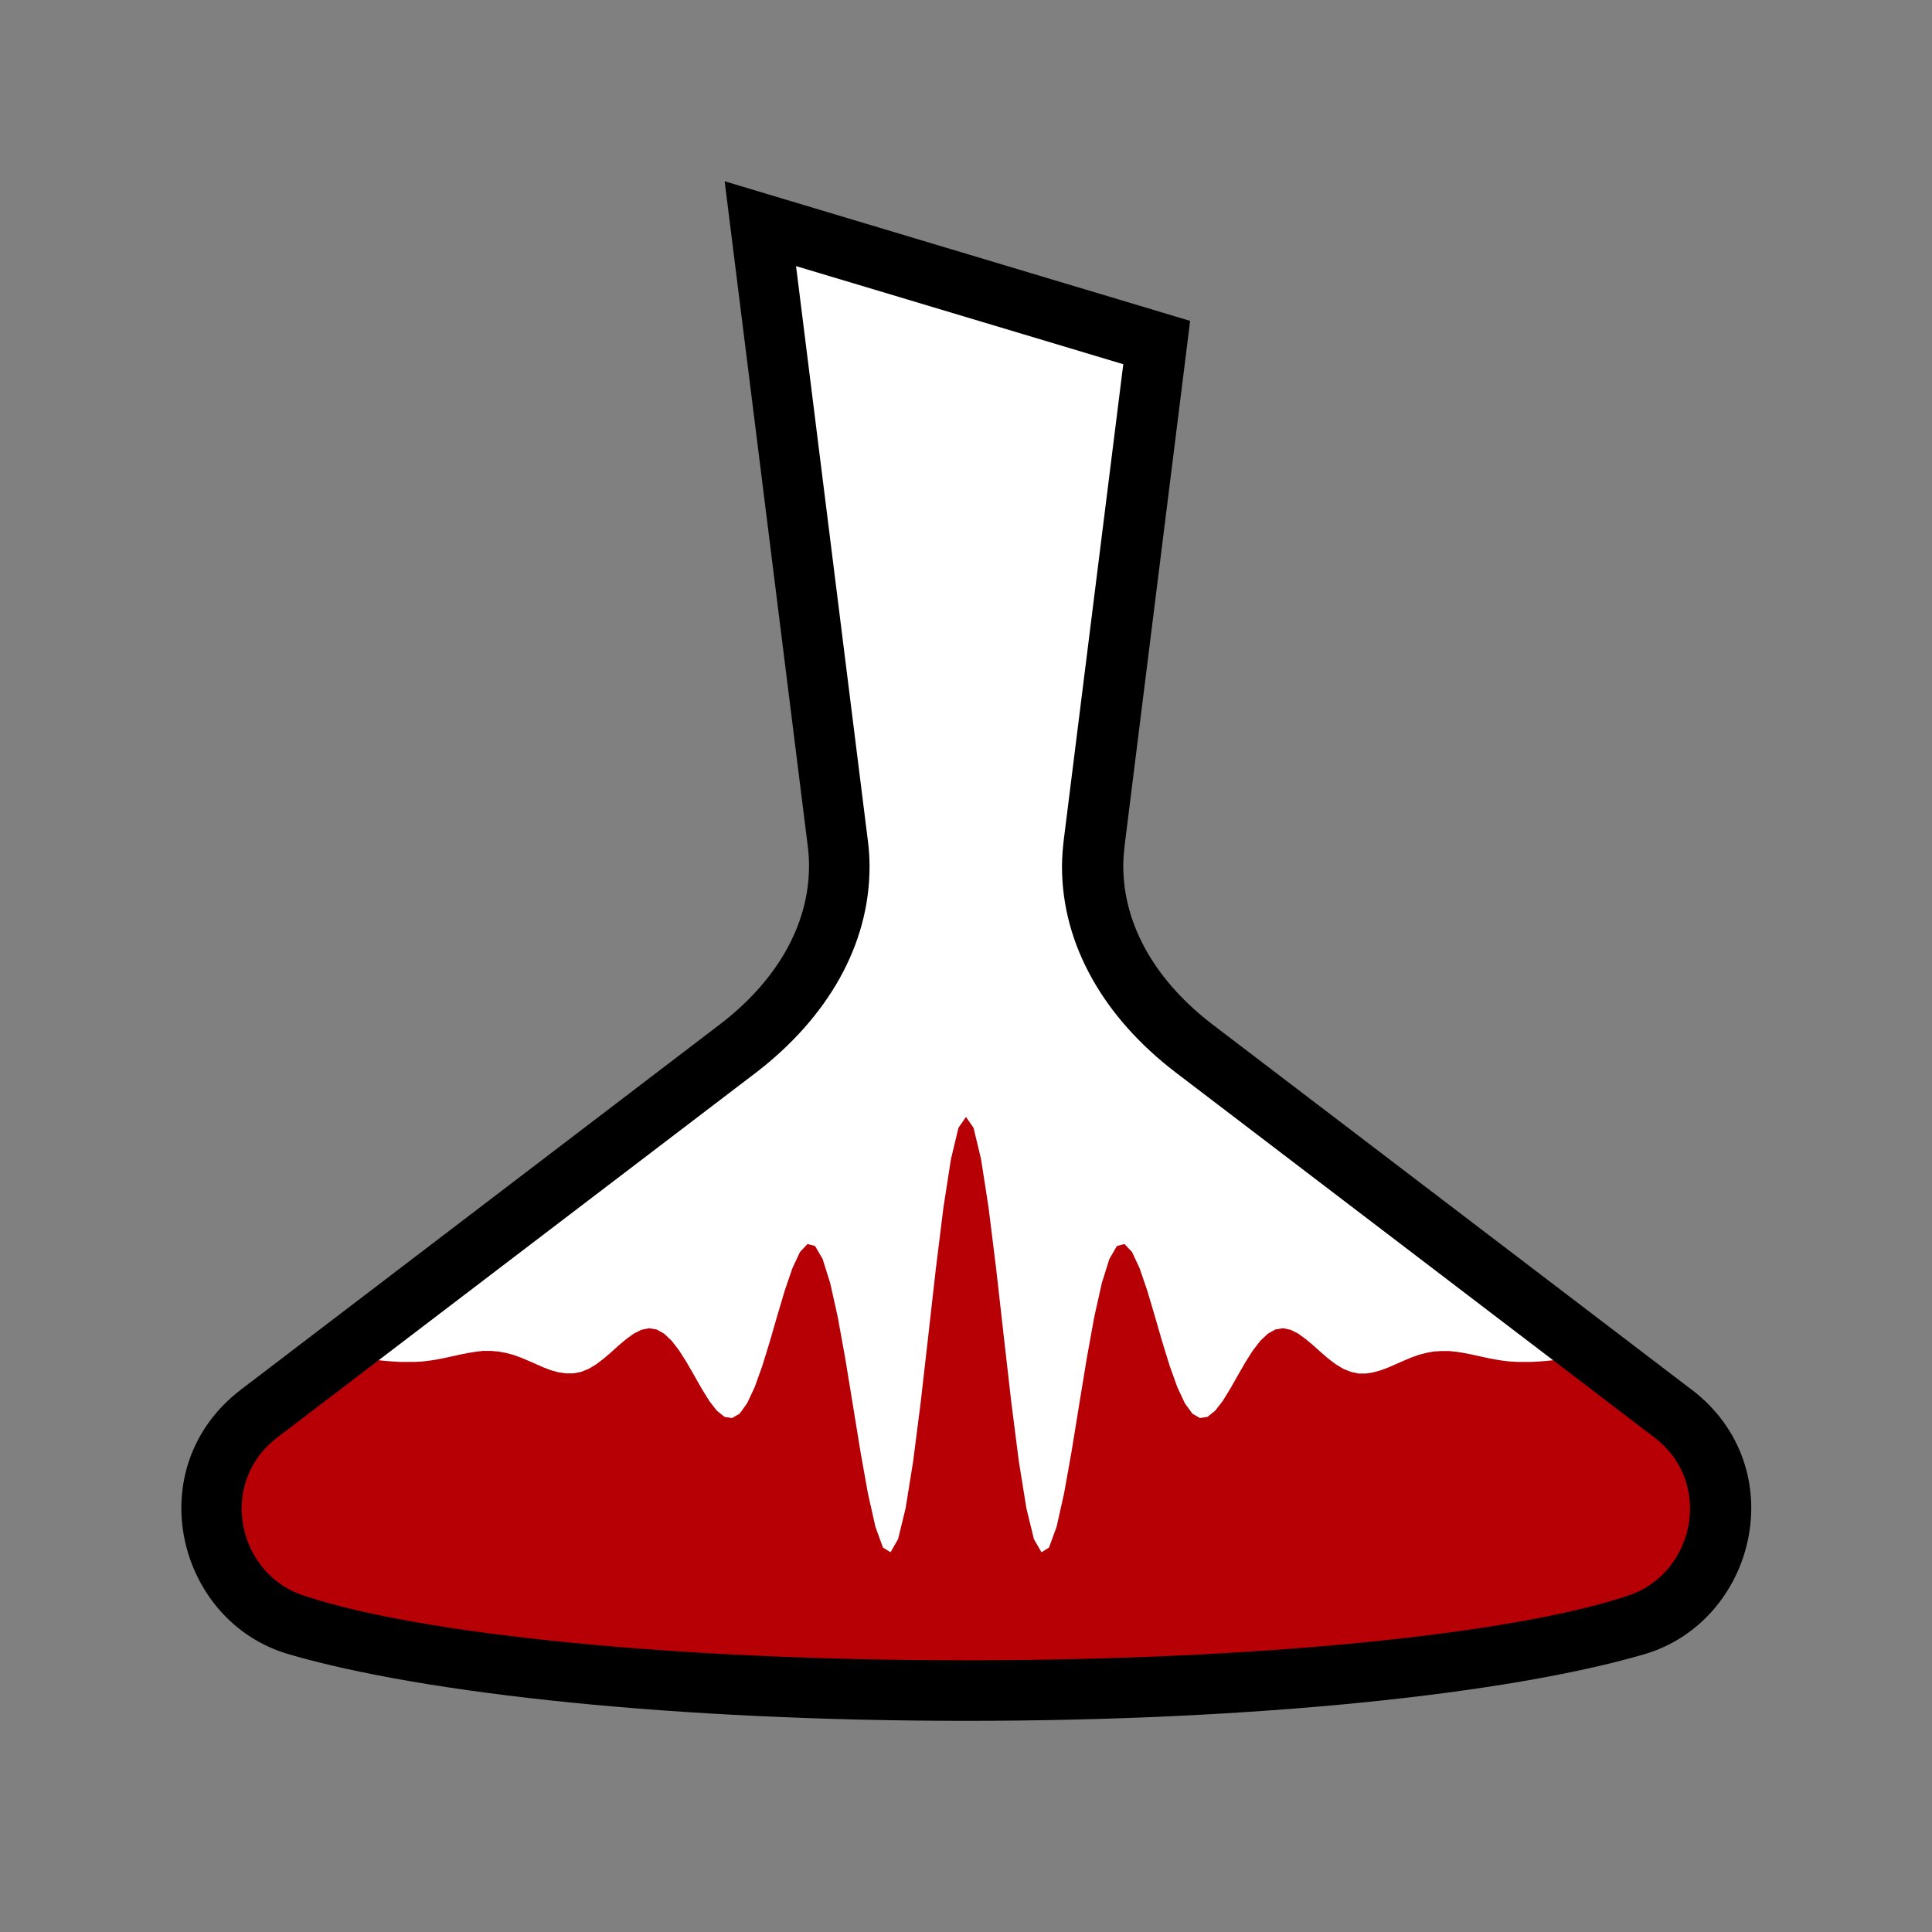 <?xml version="1.0" encoding="UTF-8"?>
<svg xmlns="http://www.w3.org/2000/svg" version="1.1" viewBox="0 0 128 128">
  <rect x="0" y="0" width="128" height="128" fill="#808080" stroke="none"/>
  <defs>
    <style>
      #decanter-bg { isolation: isolate; fill-rule: evenodd; fill: #ffffff; }
      #wave { isolation: isolate; fill-rule: evenodd; fill: #b60005; }
      #decanter { isolation: isolate; fill-rule: evenodd; fill: #000000; }
    </style>
  </defs>
  <path id="decanter-bg" d="M110.84,93.64l-31.65-24.12s-.04-.03-.05-.04h0c-4.17-3.2-6.72-7.44-6.72-12.08,0-.51.04-1.02.1-1.52h0l4.14-33.12-26.27-7.88,5.12,41h0c.06.5.1,1.01.1,1.52,0,4.64-2.54,8.88-6.72,12.07h0s-31.71,24.17-31.71,24.17c-5.37,4.09-3.45,12.14,2.33,13.98h0c8.29,2.6,25.11,4.38,44.5,4.38s36.21-1.78,44.5-4.38h0c5.78-1.84,7.71-9.89,2.34-13.98Z"/>
  <path id="wave" d="M110.84,93.64l-4.93-3.76h-.41s-.5.04-.5.04l-.5.04-.5.05-.5.05-.5.05-.5.05-.5.04-.5.03h-.5s-.5,0-.5,0l-.5-.03-.5-.06-.5-.08-.5-.1-.5-.11-.5-.11-.5-.1-.5-.08-.5-.05h-.5s-.5.03-.5.03l-.5.09-.5.13-.5.18-.5.21-.5.22-.5.22-.5.19-.5.14-.5.08h-.5s-.5-.11-.5-.11l-.5-.2-.5-.3-.5-.38-.5-.43-.5-.45-.5-.42-.5-.36-.5-.25-.5-.1-.5.08-.5.28-.5.47-.5.65-.5.79-.5.87-.5.88-.5.81-.5.64-.5.4-.5.08-.5-.29-.5-.69-.5-1.07-.5-1.39-.5-1.62-.5-1.73-.5-1.68-.5-1.46-.5-1.07-.5-.53-.5.13-.5.86-.5,1.59-.5,2.24-.5,2.76-.5,3.05-.5,3.08-.5,2.8-.5,2.23-.5,1.37-.5.31-.5-.87-.5-2.05-.5-3.11-.5-3.92-.5-4.38-.5-4.43-.5-4.04-.5-3.23-.5-2.09-.5-.72-.5.72-.5,2.09-.5,3.23-.5,4.04-.5,4.43-.5,4.38-.5,3.92-.5,3.11-.5,2.05-.5.87-.5-.31-.5-1.37-.5-2.23-.5-2.8-.5-3.08-.5-3.05-.5-2.76-.5-2.24-.5-1.59-.5-.86-.5-.13-.5.53-.5,1.07-.5,1.46-.5,1.68-.5,1.73-.5,1.62-.5,1.39-.5,1.07-.5.69-.5.29-.5-.08-.5-.4-.5-.64-.5-.81-.5-.88-.5-.87-.5-.79-.5-.65-.5-.47-.5-.28-.5-.08-.5.1-.5.25-.5.36-.5.42-.5.45-.5.43-.5.38-.5.3-.5.2-.5.1h-.5s-.5-.07-.5-.07l-.5-.14-.5-.19-.5-.22-.5-.22-.5-.21-.5-.18-.5-.13-.5-.09-.5-.04h-.5s-.5.06-.5.06l-.5.08-.5.1-.5.11-.5.11-.5.1-.5.08-.5.06-.5.03h-.5s-.5,0-.5,0l-.5-.03-.5-.04-.5-.05-.5-.05-.5-.05-.5-.05-.5-.04-.5-.03h-.41s-4.93,3.75-4.93,3.75c-5.37,4.09-3.45,12.14,2.33,13.98h0c8.29,2.6,25.11,4.38,44.5,4.38s36.21-1.78,44.5-4.38h0c5.78-1.84,7.71-9.89,2.34-13.98Z"/>
  <path id="decanter" d="M112.05,92.05l-31.67-24.14h0c-3.71-2.82-5.96-6.51-5.96-10.55,0-.46.04-.9.09-1.35h0l4.34-34.75-30.84-9.25,5.5,44h0c.06.45.09.9.09,1.35,0,4.04-2.25,7.73-5.96,10.55h0s-31.67,24.15-31.67,24.15c-6.79,5.18-4.25,15.4,3.17,17.54h0c9.03,2.64,25.75,4.41,44.88,4.41s35.84-1.77,44.88-4.4h0c7.42-2.15,9.96-12.37,3.17-17.55ZM107.7,105.77c-7.56,2.49-24.27,4.23-43.7,4.23s-36.18-1.74-43.72-4.24c-4.45-1.29-5.97-7.42-1.9-10.53l31.75-24.2h0c4.64-3.58,7.48-8.36,7.48-13.61,0-.61-.04-1.2-.12-1.79h0l-4.75-38h0l21.68,6.5-3.94,31.49h0c-.07.59-.12,1.19-.12,1.79,0,5.26,2.84,10.04,7.49,13.61h0s31.75,24.21,31.75,24.21c4.08,3.11,2.54,9.27-1.93,10.54Z"/>
</svg>